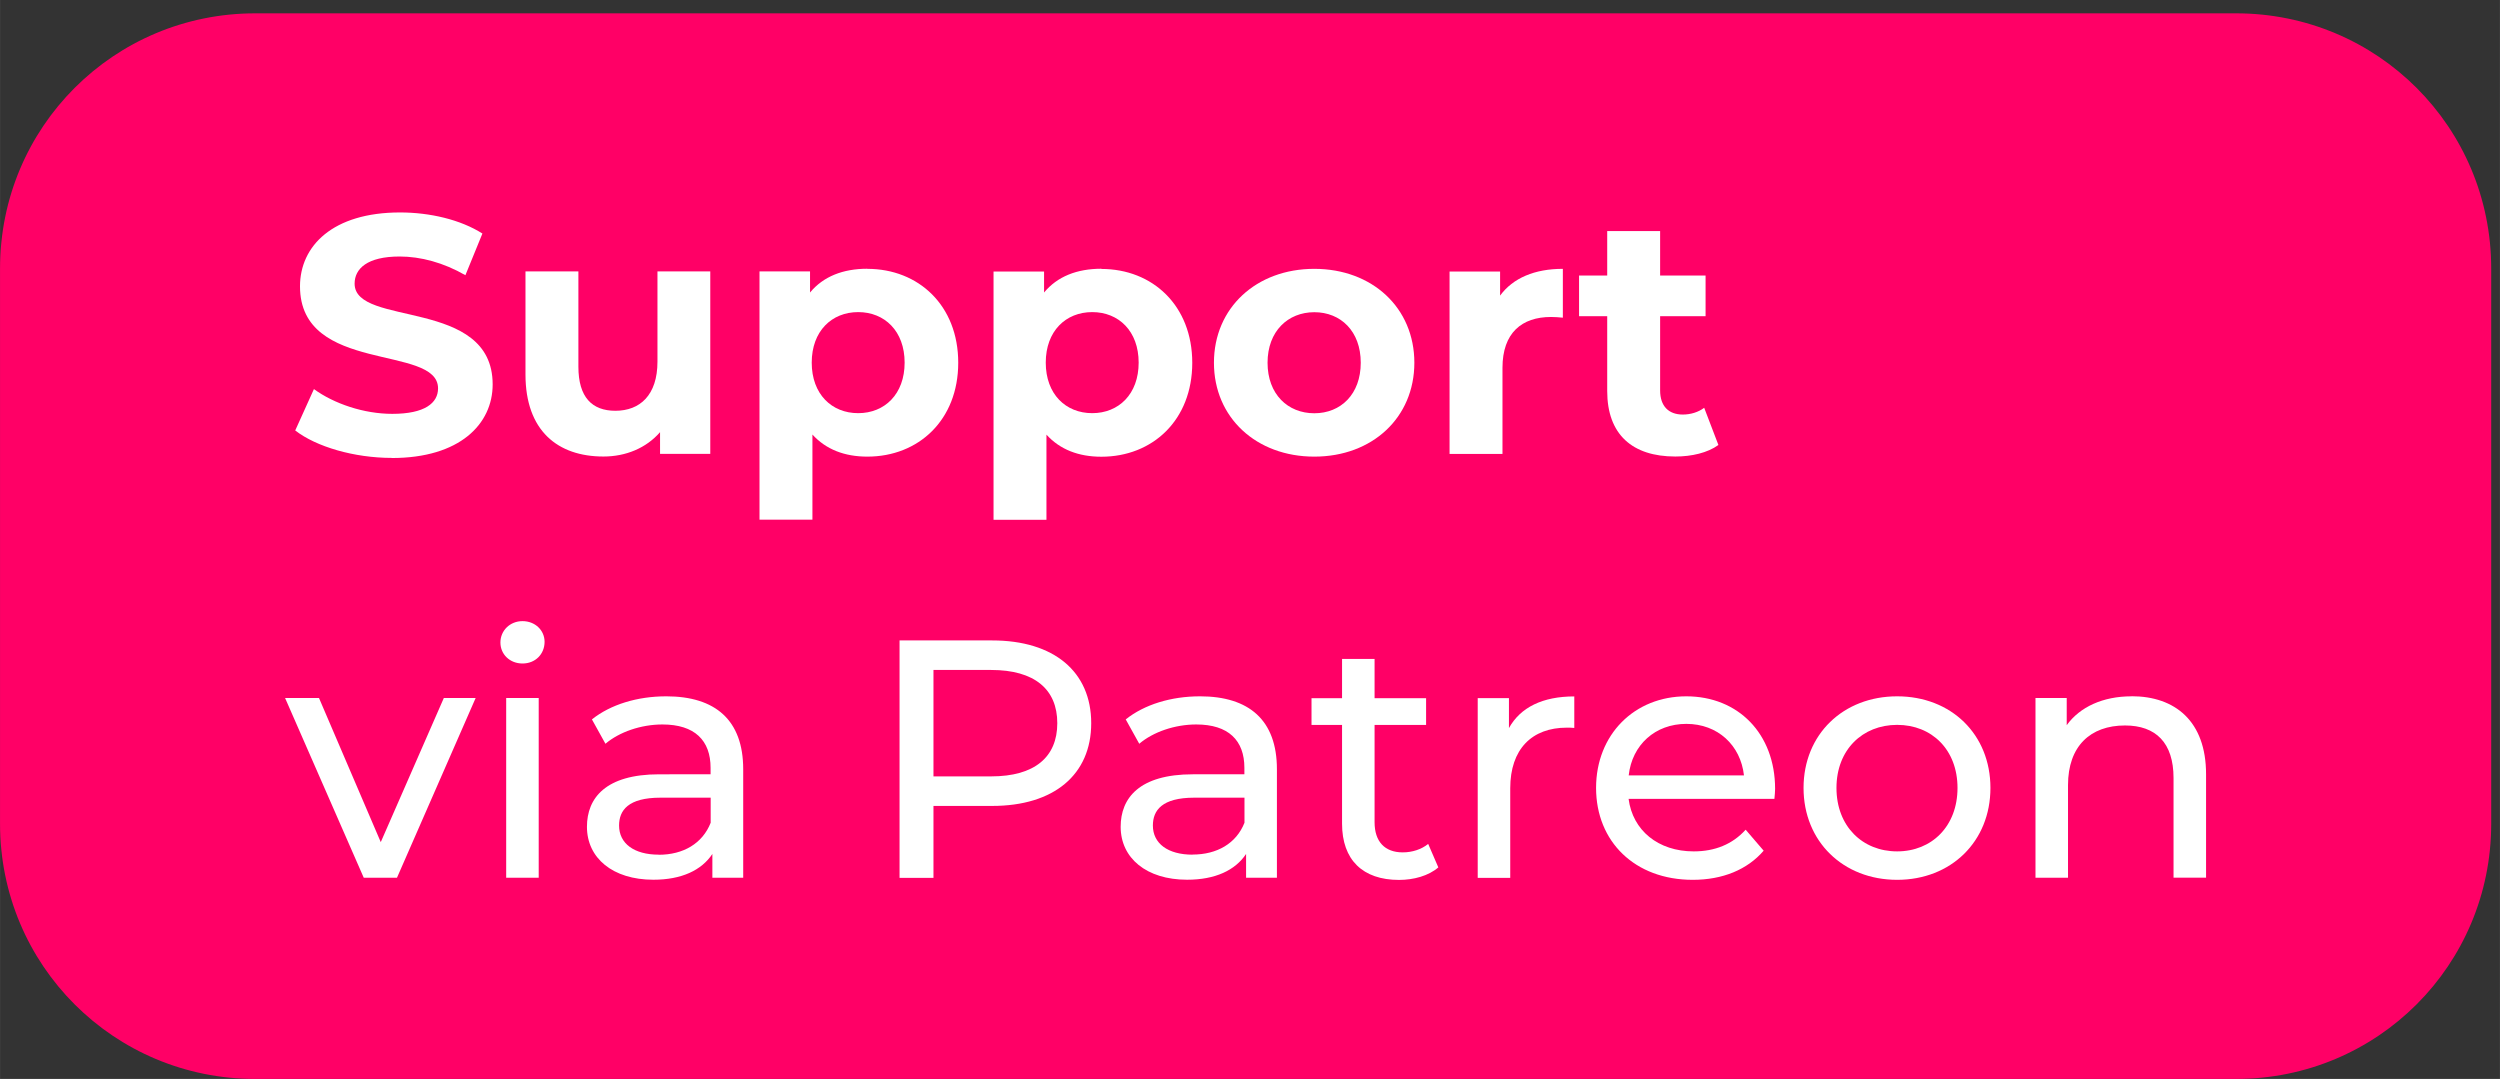 <?xml version="1.0" encoding="UTF-8" standalone="no"?>
<svg
   width="95"
   height="41"
   viewBox="0 0 25.135 10.848"
   version="1.1"
   id="svg1787"
   inkscape:version="1.1 (c68e22c387, 2021-05-23)"
   sodipodi:docname="support-patreon.svg"
   xmlns:inkscape="http://www.inkscape.org/namespaces/inkscape"
   xmlns:sodipodi="http://sodipodi.sourceforge.net/DTD/sodipodi-0.dtd"
   xmlns="http://www.w3.org/2000/svg"
   xmlns:svg="http://www.w3.org/2000/svg"
   xmlns:rdf="http://www.w3.org/1999/02/22-rdf-syntax-ns#"
   xmlns:cc="http://creativecommons.org/ns#"
   xmlns:dc="http://purl.org/dc/elements/1.1/">
  <rect x="0" y="0" width="25.135" height="10.848" fill="#333333" stroke="none"/>
  <title
     id="title2446">Just Perfection Super Minimal Desktop Logo</title>
  <defs
     id="defs1781" />
  <sodipodi:namedview
     id="base"
     pagecolor="#ffffff"
     bordercolor="#666666"
     borderopacity="1.0"
     inkscape:pageopacity="0.0"
     inkscape:pageshadow="2"
     inkscape:zoom="2.8284271"
     inkscape:cx="7.4246213"
     inkscape:cy="43.487067"
     inkscape:document-units="mm"
     inkscape:current-layer="layer1"
     inkscape:document-rotation="0"
     showgrid="false"
     inkscape:window-width="1920"
     inkscape:window-height="1048"
     inkscape:window-x="0"
     inkscape:window-y="0"
     inkscape:window-maximized="1"
     units="px"
     inkscape:snap-global="false"
     inkscape:pagecheckerboard="0" />
  <g
     inkscape:label="Layer 1"
     inkscape:groupmode="layer"
     id="layer1"
     transform="translate(-2.273,-14.041)">
    <path
       style="opacity:1;fill:#ff0066;fill-opacity:1;stroke:none;stroke-width:0.678;stroke-linecap:round;stroke-linejoin:round;stroke-miterlimit:4;stroke-dasharray:none;stroke-opacity:1"
       d="M 4.839,14.175 H 24.754 c 1.421,0 2.566,1.144 2.566,2.566 v 5.582 c 0,1.421 -1.144,2.566 -2.566,2.566 H 4.839 c -1.421,0 -2.566,-1.144 -2.566,-2.566 v -5.582 c 0,-1.421 1.144,-2.566 2.566,-2.566 z"
       id="rect843"
       inkscape:connector-curvature="0" />
    <path
       inkscape:connector-curvature="0"
       id="path818"
       style="font-style:normal;font-variant:normal;font-weight:bold;font-stretch:normal;font-size:3.486px;line-height:0px;font-family:Montserrat;-inkscape-font-specification:'Montserrat Bold';letter-spacing:0px;word-spacing:0px;fill:#ffffff;fill-opacity:1;stroke:none;stroke-width:0.085"
       d="m 6.213,18.646 c 0.682,0 1.013,-0.341 1.013,-0.74 0,-0.876 -1.388,-0.573 -1.388,-1.013 0,-0.15 0.126,-0.273 0.453,-0.273 0.211,0 0.44,0.061 0.661,0.188 L 7.123,16.389 C 6.902,16.249 6.595,16.177 6.295,16.177 c -0.678,0 -1.006,0.338 -1.006,0.743 0,0.886 1.388,0.58 1.388,1.026 0,0.147 -0.133,0.256 -0.46,0.256 -0.286,0 -0.586,-0.102 -0.788,-0.249 l -0.188,0.416 c 0.211,0.164 0.593,0.276 0.972,0.276 z" />
    <path
       inkscape:connector-curvature="0"
       id="path820"
       style="font-style:normal;font-variant:normal;font-weight:bold;font-stretch:normal;font-size:3.486px;line-height:0px;font-family:Montserrat;-inkscape-font-specification:'Montserrat Bold';letter-spacing:0px;word-spacing:0px;fill:#ffffff;fill-opacity:1;stroke:none;stroke-width:0.085"
       d="m 8.883,16.77 v 0.907 c 0,0.338 -0.177,0.494 -0.423,0.494 -0.235,0 -0.372,-0.136 -0.372,-0.443 V 16.77 H 7.556 v 1.036 c 0,0.566 0.324,0.825 0.784,0.825 0.225,0 0.43,-0.085 0.569,-0.245 v 0.218 h 0.505 v -1.834 z" />
    <path
       inkscape:connector-curvature="0"
       id="path822"
       style="font-style:normal;font-variant:normal;font-weight:bold;font-stretch:normal;font-size:3.486px;line-height:0px;font-family:Montserrat;-inkscape-font-specification:'Montserrat Bold';letter-spacing:0px;word-spacing:0px;fill:#ffffff;fill-opacity:1;stroke:none;stroke-width:0.085"
       d="m 10.993,16.743 c -0.245,0 -0.443,0.078 -0.576,0.239 V 16.77 H 9.909 v 2.496 h 0.532 v -0.856 c 0.136,0.15 0.324,0.222 0.552,0.222 0.515,0 0.914,-0.368 0.914,-0.944 0,-0.576 -0.399,-0.944 -0.914,-0.944 z m -0.092,1.452 c -0.266,0 -0.467,-0.191 -0.467,-0.508 0,-0.317 0.201,-0.508 0.467,-0.508 0.266,0 0.467,0.191 0.467,0.508 0,0.317 -0.201,0.508 -0.467,0.508 z" />
    <path
       inkscape:connector-curvature="0"
       id="path824"
       style="font-style:normal;font-variant:normal;font-weight:bold;font-stretch:normal;font-size:3.486px;line-height:0px;font-family:Montserrat;-inkscape-font-specification:'Montserrat Bold';letter-spacing:0px;word-spacing:0px;fill:#ffffff;fill-opacity:1;stroke:none;stroke-width:0.085"
       d="m 13.346,16.743 c -0.245,0 -0.443,0.078 -0.576,0.239 v -0.211 h -0.508 v 2.496 h 0.532 v -0.856 c 0.136,0.15 0.324,0.222 0.552,0.222 0.515,0 0.914,-0.368 0.914,-0.944 0,-0.576 -0.399,-0.944 -0.914,-0.944 z m -0.092,1.452 c -0.266,0 -0.467,-0.191 -0.467,-0.508 0,-0.317 0.201,-0.508 0.467,-0.508 0.266,0 0.467,0.191 0.467,0.508 0,0.317 -0.201,0.508 -0.467,0.508 z" />
    <path
       inkscape:connector-curvature="0"
       id="path826"
       style="font-style:normal;font-variant:normal;font-weight:bold;font-stretch:normal;font-size:3.486px;line-height:0px;font-family:Montserrat;-inkscape-font-specification:'Montserrat Bold';letter-spacing:0px;word-spacing:0px;fill:#ffffff;fill-opacity:1;stroke:none;stroke-width:0.085"
       d="m 15.487,18.632 c 0.583,0 1.006,-0.392 1.006,-0.944 0,-0.552 -0.423,-0.944 -1.006,-0.944 -0.583,0 -1.009,0.392 -1.009,0.944 0,0.552 0.426,0.944 1.009,0.944 z m 0,-0.436 c -0.266,0 -0.47,-0.191 -0.47,-0.508 0,-0.317 0.205,-0.508 0.47,-0.508 0.266,0 0.467,0.191 0.467,0.508 0,0.317 -0.201,0.508 -0.467,0.508 z" />
    <path
       inkscape:connector-curvature="0"
       id="path828"
       style="font-style:normal;font-variant:normal;font-weight:bold;font-stretch:normal;font-size:3.486px;line-height:0px;font-family:Montserrat;-inkscape-font-specification:'Montserrat Bold';letter-spacing:0px;word-spacing:0px;fill:#ffffff;fill-opacity:1;stroke:none;stroke-width:0.085"
       d="m 17.355,17.013 v -0.242 h -0.508 v 1.834 h 0.532 v -0.866 c 0,-0.351 0.194,-0.511 0.488,-0.511 0.041,0 0.075,0.003 0.119,0.007 v -0.491 c -0.283,0 -0.501,0.092 -0.631,0.269 z" />
    <path
       inkscape:connector-curvature="0"
       id="path830"
       style="font-style:normal;font-variant:normal;font-weight:bold;font-stretch:normal;font-size:3.486px;line-height:0px;font-family:Montserrat;-inkscape-font-specification:'Montserrat Bold';letter-spacing:0px;word-spacing:0px;fill:#ffffff;fill-opacity:1;stroke:none;stroke-width:0.085"
       d="m 19.407,18.141 c -0.058,0.044 -0.136,0.068 -0.215,0.068 -0.143,0 -0.228,-0.085 -0.228,-0.242 v -0.747 h 0.457 V 16.811 h -0.457 v -0.447 h -0.532 v 0.447 h -0.283 v 0.409 h 0.283 v 0.753 c 0,0.436 0.252,0.658 0.685,0.658 0.164,0 0.324,-0.037 0.433,-0.116 z" />
    <path
       inkscape:connector-curvature="0"
       id="path832"
       style="font-style:normal;font-variant:normal;font-weight:500;font-stretch:normal;font-size:3.486px;line-height:0px;font-family:Montserrat;-inkscape-font-specification:'Montserrat Medium';letter-spacing:0px;word-spacing:0px;fill:#ffffff;fill-opacity:1;stroke:none;stroke-width:0.085"
       d="M 6.735,21.059 6.101,22.508 5.48,21.059 H 5.139 L 5.93,22.866 H 6.264 l 0.791,-1.807 z" />
    <path
       inkscape:connector-curvature="0"
       id="path834"
       style="font-style:normal;font-variant:normal;font-weight:500;font-stretch:normal;font-size:3.486px;line-height:0px;font-family:Montserrat;-inkscape-font-specification:'Montserrat Medium';letter-spacing:0px;word-spacing:0px;fill:#ffffff;fill-opacity:1;stroke:none;stroke-width:0.085"
       d="m 7.526,20.712 c 0.13,0 0.222,-0.095 0.222,-0.218 0,-0.116 -0.095,-0.208 -0.222,-0.208 -0.126,0 -0.222,0.095 -0.222,0.215 0,0.119 0.095,0.211 0.222,0.211 z M 7.362,22.866 H 7.689 V 21.059 H 7.362 Z" />
    <path
       inkscape:connector-curvature="0"
       id="path836"
       style="font-style:normal;font-variant:normal;font-weight:500;font-stretch:normal;font-size:3.486px;line-height:0px;font-family:Montserrat;-inkscape-font-specification:'Montserrat Medium';letter-spacing:0px;word-spacing:0px;fill:#ffffff;fill-opacity:1;stroke:none;stroke-width:0.085"
       d="m 8.971,21.042 c -0.29,0 -0.559,0.082 -0.747,0.232 l 0.136,0.245 c 0.14,-0.119 0.358,-0.194 0.573,-0.194 0.324,0 0.484,0.16 0.484,0.436 v 0.065 H 8.9 c -0.539,0 -0.726,0.239 -0.726,0.528 0,0.314 0.259,0.532 0.668,0.532 0.283,0 0.484,-0.095 0.593,-0.259 v 0.239 h 0.31 v -1.091 c 0,-0.494 -0.28,-0.733 -0.774,-0.733 z m -0.075,1.592 c -0.249,0 -0.399,-0.113 -0.399,-0.293 0,-0.153 0.092,-0.28 0.416,-0.28 h 0.505 v 0.252 C 9.336,22.522 9.142,22.635 8.896,22.635 Z" />
    <path
       inkscape:connector-curvature="0"
       id="path838"
       style="font-style:normal;font-variant:normal;font-weight:500;font-stretch:normal;font-size:3.486px;line-height:0px;font-family:Montserrat;-inkscape-font-specification:'Montserrat Medium';letter-spacing:0px;word-spacing:0px;fill:#ffffff;fill-opacity:1;stroke:none;stroke-width:0.085"
       d="M 12.248,20.48 H 11.317 v 2.387 h 0.341 v -0.723 h 0.59 c 0.621,0 0.996,-0.314 0.996,-0.832 0,-0.518 -0.375,-0.832 -0.996,-0.832 z m -0.01,1.367 H 11.658 V 20.777 H 12.238 c 0.436,0 0.665,0.194 0.665,0.535 0,0.341 -0.228,0.535 -0.665,0.535 z" />
    <path
       inkscape:connector-curvature="0"
       id="path840"
       style="font-style:normal;font-variant:normal;font-weight:500;font-stretch:normal;font-size:3.486px;line-height:0px;font-family:Montserrat;-inkscape-font-specification:'Montserrat Medium';letter-spacing:0px;word-spacing:0px;fill:#ffffff;fill-opacity:1;stroke:none;stroke-width:0.085"
       d="m 14.338,21.042 c -0.29,0 -0.559,0.082 -0.747,0.232 l 0.136,0.245 c 0.14,-0.119 0.358,-0.194 0.573,-0.194 0.324,0 0.484,0.16 0.484,0.436 v 0.065 h -0.518 c -0.539,0 -0.726,0.239 -0.726,0.528 0,0.314 0.259,0.532 0.668,0.532 0.283,0 0.484,-0.095 0.593,-0.259 v 0.239 h 0.31 v -1.091 c 0,-0.494 -0.28,-0.733 -0.774,-0.733 z m -0.075,1.592 c -0.249,0 -0.399,-0.113 -0.399,-0.293 0,-0.153 0.092,-0.28 0.416,-0.28 h 0.505 v 0.252 c -0.082,0.208 -0.276,0.32 -0.522,0.32 z" />
    <path
       inkscape:connector-curvature="0"
       id="path842"
       style="font-style:normal;font-variant:normal;font-weight:500;font-stretch:normal;font-size:3.486px;line-height:0px;font-family:Montserrat;-inkscape-font-specification:'Montserrat Medium';letter-spacing:0px;word-spacing:0px;fill:#ffffff;fill-opacity:1;stroke:none;stroke-width:0.085"
       d="m 16.632,22.526 c -0.068,0.055 -0.16,0.085 -0.256,0.085 -0.181,0 -0.283,-0.109 -0.283,-0.303 v -0.978 h 0.518 v -0.269 h -0.518 v -0.395 h -0.327 v 0.395 h -0.307 v 0.269 h 0.307 v 0.992 c 0,0.365 0.208,0.566 0.573,0.566 0.147,0 0.297,-0.041 0.395,-0.126 z" />
    <path
       inkscape:connector-curvature="0"
       id="path844"
       style="font-style:normal;font-variant:normal;font-weight:500;font-stretch:normal;font-size:3.486px;line-height:0px;font-family:Montserrat;-inkscape-font-specification:'Montserrat Medium';letter-spacing:0px;word-spacing:0px;fill:#ffffff;fill-opacity:1;stroke:none;stroke-width:0.085"
       d="m 17.444,21.363 v -0.303 h -0.314 v 1.807 h 0.327 v -0.9 c 0,-0.395 0.218,-0.61 0.569,-0.61 0.024,0 0.048,0 0.075,0.003 v -0.317 c -0.317,0 -0.542,0.109 -0.658,0.32 z" />
    <path
       inkscape:connector-curvature="0"
       id="path846"
       style="font-style:normal;font-variant:normal;font-weight:500;font-stretch:normal;font-size:3.486px;line-height:0px;font-family:Montserrat;-inkscape-font-specification:'Montserrat Medium';letter-spacing:0px;word-spacing:0px;fill:#ffffff;fill-opacity:1;stroke:none;stroke-width:0.085"
       d="m 20.12,21.973 c 0,-0.556 -0.372,-0.931 -0.893,-0.931 -0.522,0 -0.907,0.385 -0.907,0.921 0,0.539 0.389,0.924 0.972,0.924 0.3,0 0.549,-0.102 0.713,-0.293 l -0.181,-0.211 c -0.133,0.147 -0.31,0.218 -0.522,0.218 -0.358,0 -0.614,-0.211 -0.655,-0.528 h 1.466 c 0.003,-0.031 0.007,-0.072 0.007,-0.099 z M 19.227,21.319 c 0.317,0 0.546,0.215 0.58,0.518 h -1.159 c 0.034,-0.307 0.266,-0.518 0.58,-0.518 z" />
    <path
       inkscape:connector-curvature="0"
       id="path848"
       style="font-style:normal;font-variant:normal;font-weight:500;font-stretch:normal;font-size:3.486px;line-height:0px;font-family:Montserrat;-inkscape-font-specification:'Montserrat Medium';letter-spacing:0px;word-spacing:0px;fill:#ffffff;fill-opacity:1;stroke:none;stroke-width:0.085"
       d="m 21.347,22.887 c 0.542,0 0.938,-0.385 0.938,-0.924 0,-0.539 -0.395,-0.921 -0.938,-0.921 -0.542,0 -0.941,0.382 -0.941,0.921 0,0.539 0.399,0.924 0.941,0.924 z m 0,-0.286 c -0.348,0 -0.61,-0.252 -0.61,-0.638 0,-0.385 0.263,-0.634 0.61,-0.634 0.348,0 0.607,0.249 0.607,0.634 0,0.385 -0.259,0.638 -0.607,0.638 z" />
    <path
       inkscape:connector-curvature="0"
       id="path850"
       style="font-style:normal;font-variant:normal;font-weight:500;font-stretch:normal;font-size:3.486px;line-height:0px;font-family:Montserrat;-inkscape-font-specification:'Montserrat Medium';letter-spacing:0px;word-spacing:0px;fill:#ffffff;fill-opacity:1;stroke:none;stroke-width:0.085"
       d="m 23.703,21.042 c -0.286,0 -0.518,0.106 -0.651,0.29 v -0.273 h -0.314 v 1.807 h 0.327 v -0.931 c 0,-0.392 0.225,-0.6 0.573,-0.6 0.31,0 0.488,0.174 0.488,0.528 v 1.002 h 0.327 v -1.04 c 0,-0.532 -0.31,-0.784 -0.75,-0.784 z" />
  </g>
</svg>
